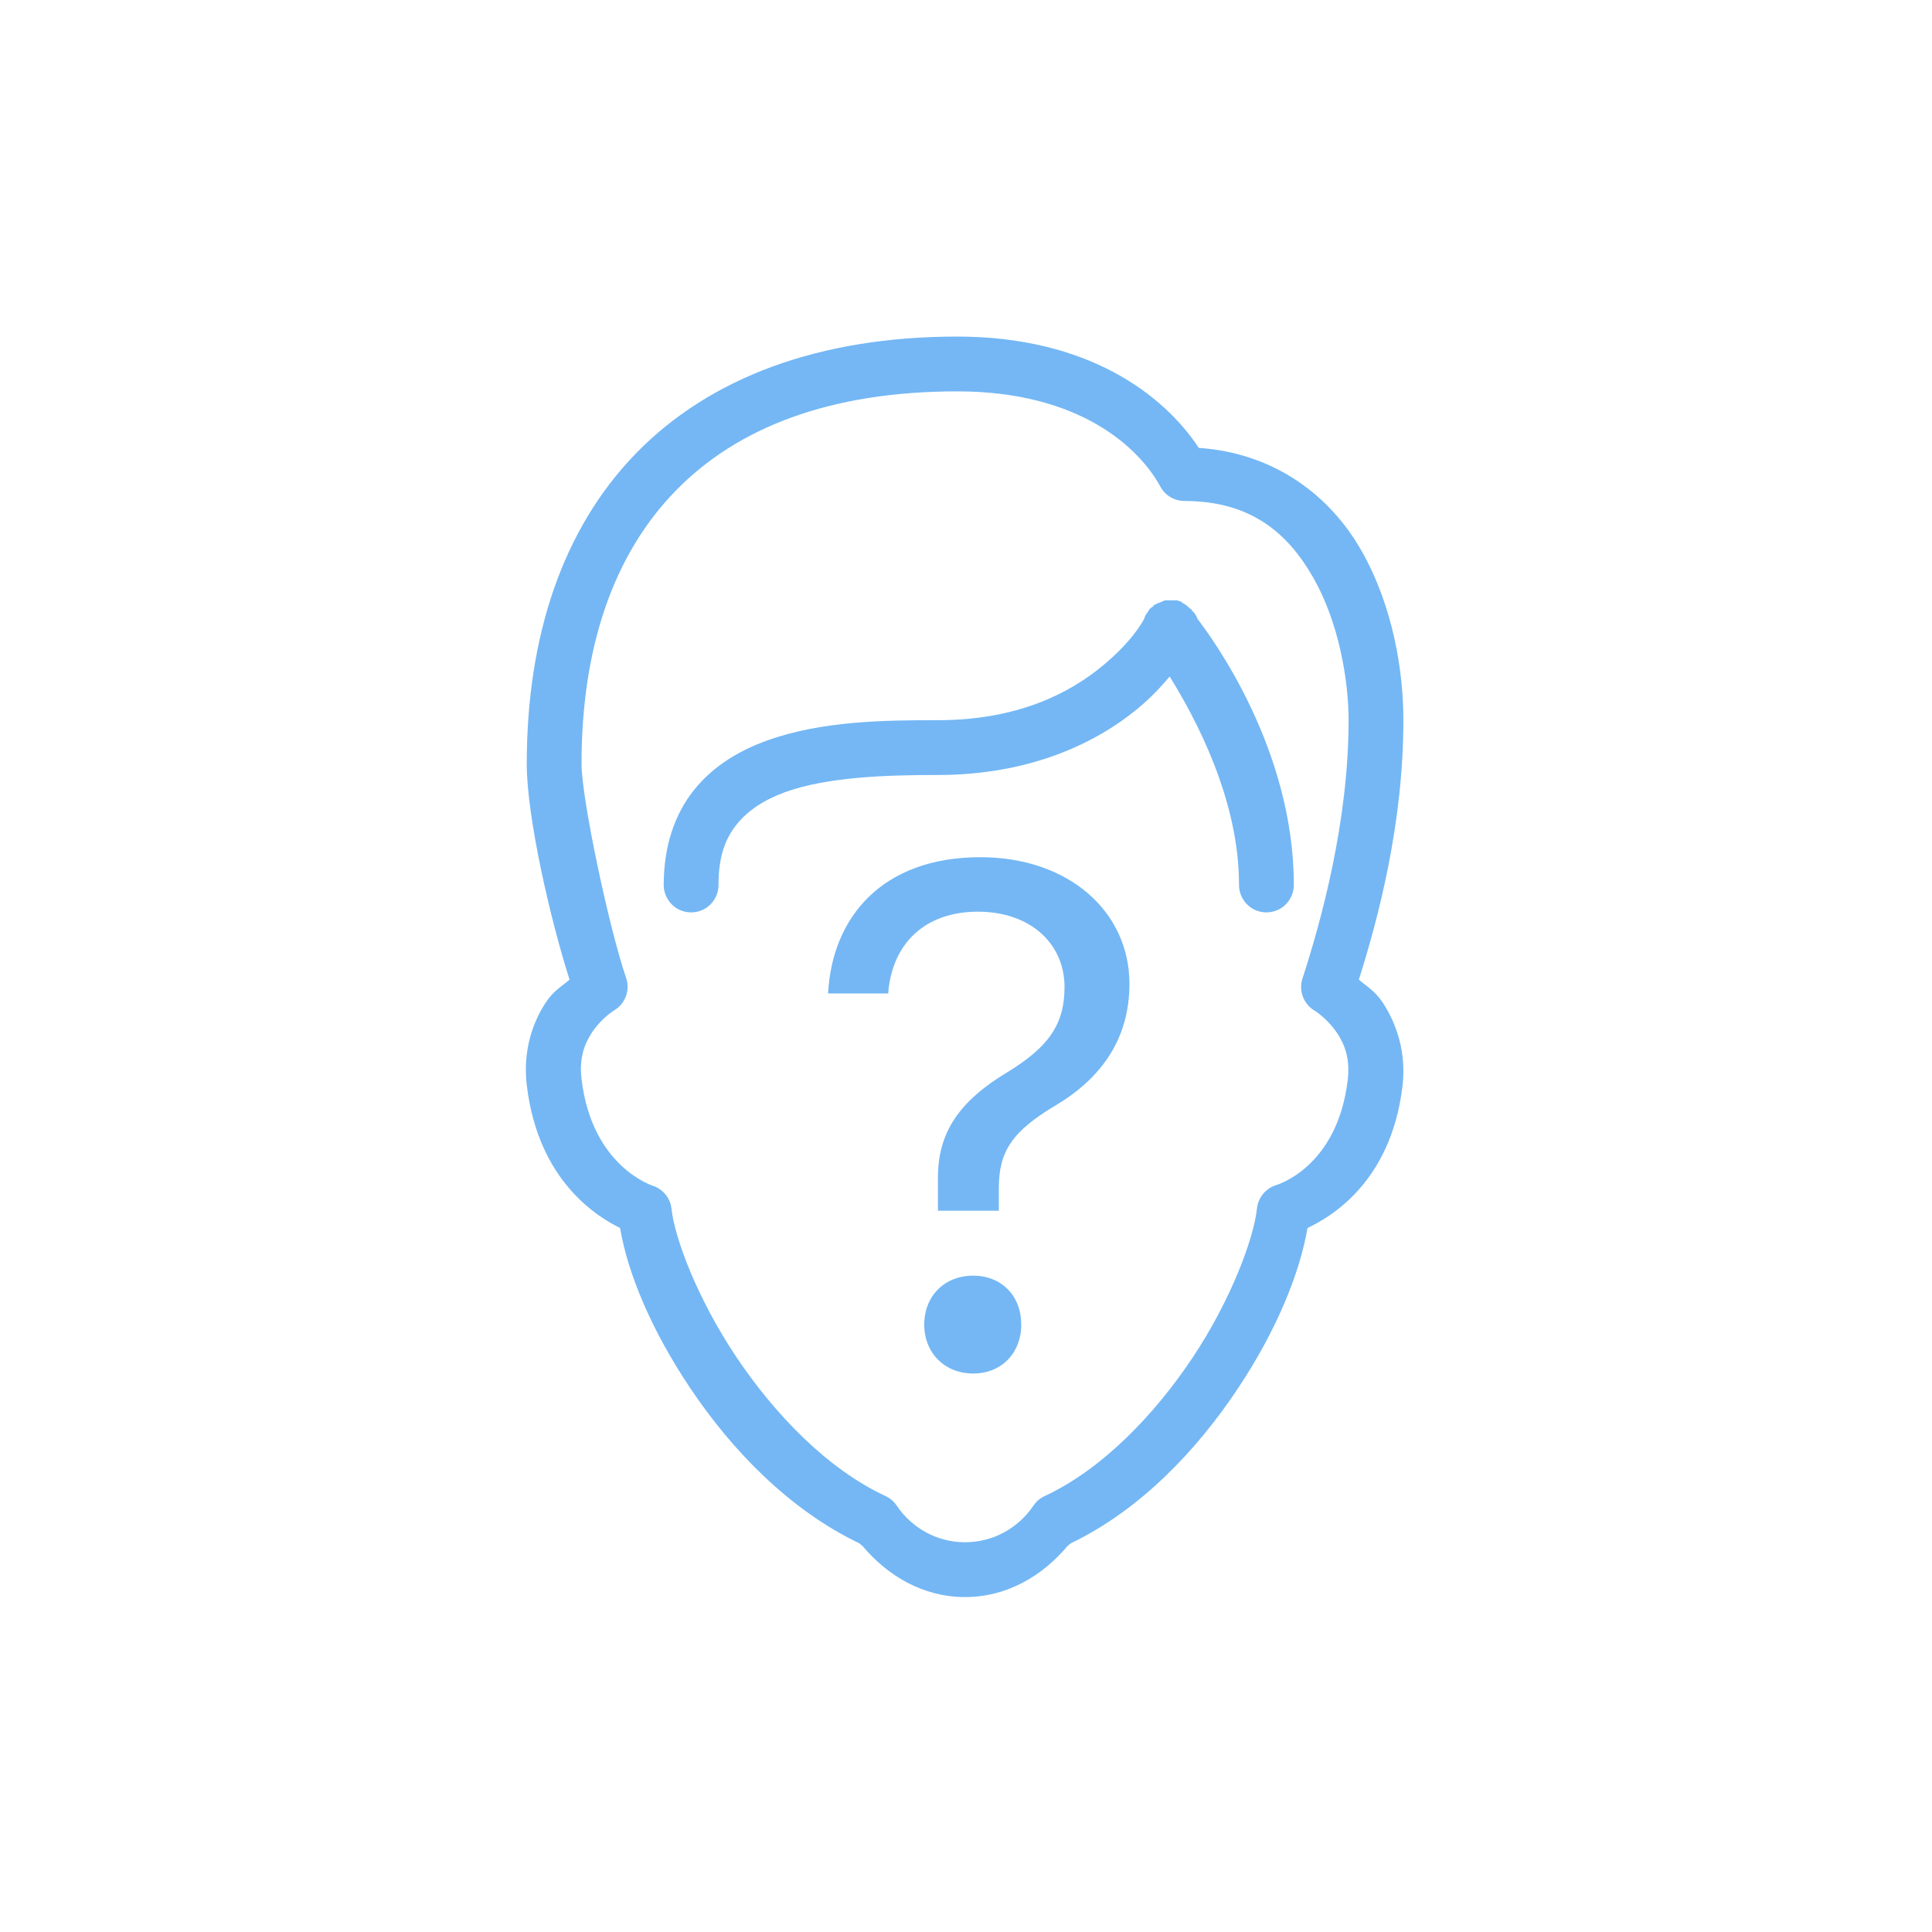 <svg xmlns="http://www.w3.org/2000/svg" xmlns:xlink="http://www.w3.org/1999/xlink" width="500" zoomAndPan="magnify" viewBox="0 0 375 375" height="500" preserveAspectRatio="xMidYMid meet" version="1.0"><path fill="#74b7f4" d="M 185.824 65.328 C 158.988 65.328 137.781 73.305 123.512 87.93 C 109.238 102.559 102.242 123.438 102.242 148.266 C 102.242 158.551 106.805 178.434 110.551 190.152 C 108.992 191.48 107.414 192.328 105.898 194.637 C 103.344 198.543 101.477 204.012 102.242 210.594 C 104.484 229.605 116.41 236.398 120.355 238.352 C 121.867 247.246 126.457 258.219 133.98 269.441 C 142.039 281.473 153.172 293.016 166.715 299.516 C 166.965 299.641 167.129 299.898 167.379 300.027 C 172.262 305.859 179.156 309.988 187.32 309.988 C 195.48 309.988 202.379 305.855 207.258 300.016 C 207.508 299.895 207.672 299.645 207.922 299.516 C 221.426 292.992 232.328 281.457 240.324 269.434 C 247.758 258.238 252.27 247.203 253.785 238.352 C 257.688 236.5 269.965 229.898 272.23 210.762 C 273 204.156 270.988 198.562 268.41 194.637 C 266.871 192.309 265.312 191.5 263.754 190.152 C 267.492 178.289 272.395 159.922 272.395 139.789 C 272.395 130.547 270.508 117.895 264.254 106.879 C 258.379 96.535 247.746 87.973 232.684 86.934 C 225.852 76.566 211.082 65.328 185.824 65.328 Z M 185.824 75.965 C 209.73 75.965 221.176 87.035 225.203 94.414 C 226.121 96.137 227.906 97.219 229.859 97.238 C 242.836 97.238 250.004 103.512 254.949 112.199 C 259.887 120.879 261.762 132.125 261.762 139.789 C 261.762 159.504 256.406 178.906 252.789 189.984 C 252.059 192.328 253.016 194.867 255.113 196.133 C 256.031 196.691 258.125 198.355 259.602 200.621 C 261.078 202.887 262.074 205.617 261.594 209.609 C 259.559 226.75 247.637 230.051 247.637 230.051 C 245.645 230.695 244.211 232.461 243.98 234.539 C 243.359 240.418 238.914 252.344 231.52 263.461 C 224.121 274.574 213.965 285.168 202.773 290.387 C 201.898 290.777 201.148 291.422 200.613 292.215 C 197.746 296.48 192.887 299.352 187.32 299.352 C 181.75 299.352 176.891 296.484 174.027 292.203 C 173.484 291.418 172.738 290.77 171.867 290.375 C 160.629 285.164 150.414 274.555 142.953 263.438 C 135.492 252.324 130.926 240.379 130.324 234.52 C 130.074 232.547 128.723 230.863 126.836 230.195 C 126.836 230.195 114.891 226.602 112.875 209.422 C 112.398 205.41 113.418 202.652 114.871 200.445 C 116.32 198.242 118.234 196.73 119.191 196.125 C 121.371 194.836 122.355 192.191 121.527 189.797 C 118.305 180.527 112.875 155.078 112.875 148.266 C 112.875 125.434 119.191 107.504 131.156 95.246 C 143.117 82.984 161.066 75.965 185.824 75.965 Z M 226.203 116.52 C 226.039 116.562 225.867 116.629 225.703 116.688 C 225.598 116.727 225.477 116.793 225.371 116.852 C 224.957 116.973 224.586 117.145 224.207 117.352 C 224.102 117.395 223.973 117.457 223.863 117.516 L 223.863 117.684 C 223.699 117.789 223.531 117.887 223.367 118.016 C 223.246 118.121 223.141 118.219 223.035 118.348 C 222.969 118.453 222.91 118.574 222.867 118.68 C 222.617 118.996 222.391 119.332 222.203 119.688 L 222.203 119.855 C 222.141 119.961 222.078 120.082 222.039 120.188 C 221.602 121.016 219.5 124.719 213.895 129.328 C 207.625 134.473 197.66 139.789 182 139.789 C 172.031 139.789 159.523 139.875 148.77 143.777 C 143.387 145.73 138.359 148.742 134.645 153.418 C 130.926 158.094 128.828 164.305 128.828 171.703 C 128.809 173.609 129.809 175.398 131.465 176.375 C 133.129 177.332 135.16 177.332 136.824 176.375 C 138.488 175.398 139.484 173.609 139.461 171.703 C 139.461 166.238 140.793 162.789 142.953 160.066 C 145.109 157.344 148.312 155.238 152.426 153.742 C 160.648 150.773 172.195 150.426 182 150.426 C 200.113 150.426 212.848 144.105 220.719 137.629 C 223.355 135.469 225.348 133.309 227.031 131.312 C 232.184 139.605 240.492 155.246 240.492 171.703 C 240.473 173.609 241.473 175.398 243.129 176.375 C 244.793 177.332 246.824 177.332 248.488 176.375 C 250.152 175.398 251.148 173.609 251.129 171.703 C 251.129 145.273 235.133 123.625 232.352 120.012 L 232.352 119.844 C 232.227 119.68 231.914 119.07 231.852 119.012 C 231.746 118.891 231.648 118.785 231.52 118.68 L 231.352 118.516 C 231.312 118.406 231.246 118.289 231.188 118.184 L 231.02 118.184 C 230.605 117.703 230.082 117.312 229.523 117.02 L 229.359 116.852 C 229.254 116.789 229.133 116.727 229.027 116.688 L 228.859 116.688 C 228.754 116.621 228.633 116.562 228.527 116.52 Z M 190.289 166.383 C 171.156 166.383 161.492 178.129 160.73 192.832 L 172.395 192.832 C 173.133 183.109 179.555 176.957 189.82 176.957 C 199.973 176.957 206.625 183.145 206.625 191.586 C 206.625 198.875 203.48 203.234 195.586 208.082 C 186.27 213.664 181.973 219.785 182.055 228.773 L 182.055 234.996 L 193.871 234.996 L 193.871 230.645 C 193.871 223.484 196.438 219.559 205.066 214.457 C 213.777 209.215 219.223 201.641 219.223 190.961 C 219.223 176.941 207.438 166.383 190.289 166.383 Z M 188.887 247.605 C 183.383 247.605 179.395 251.516 179.395 257.102 C 179.395 262.605 183.363 266.598 188.887 266.598 C 194.41 266.598 198.223 262.605 198.223 257.102 C 198.23 251.516 194.391 247.605 188.887 247.605 Z M 188.887 247.605 " fill-opacity="1" fill-rule="nonzero"/></svg>